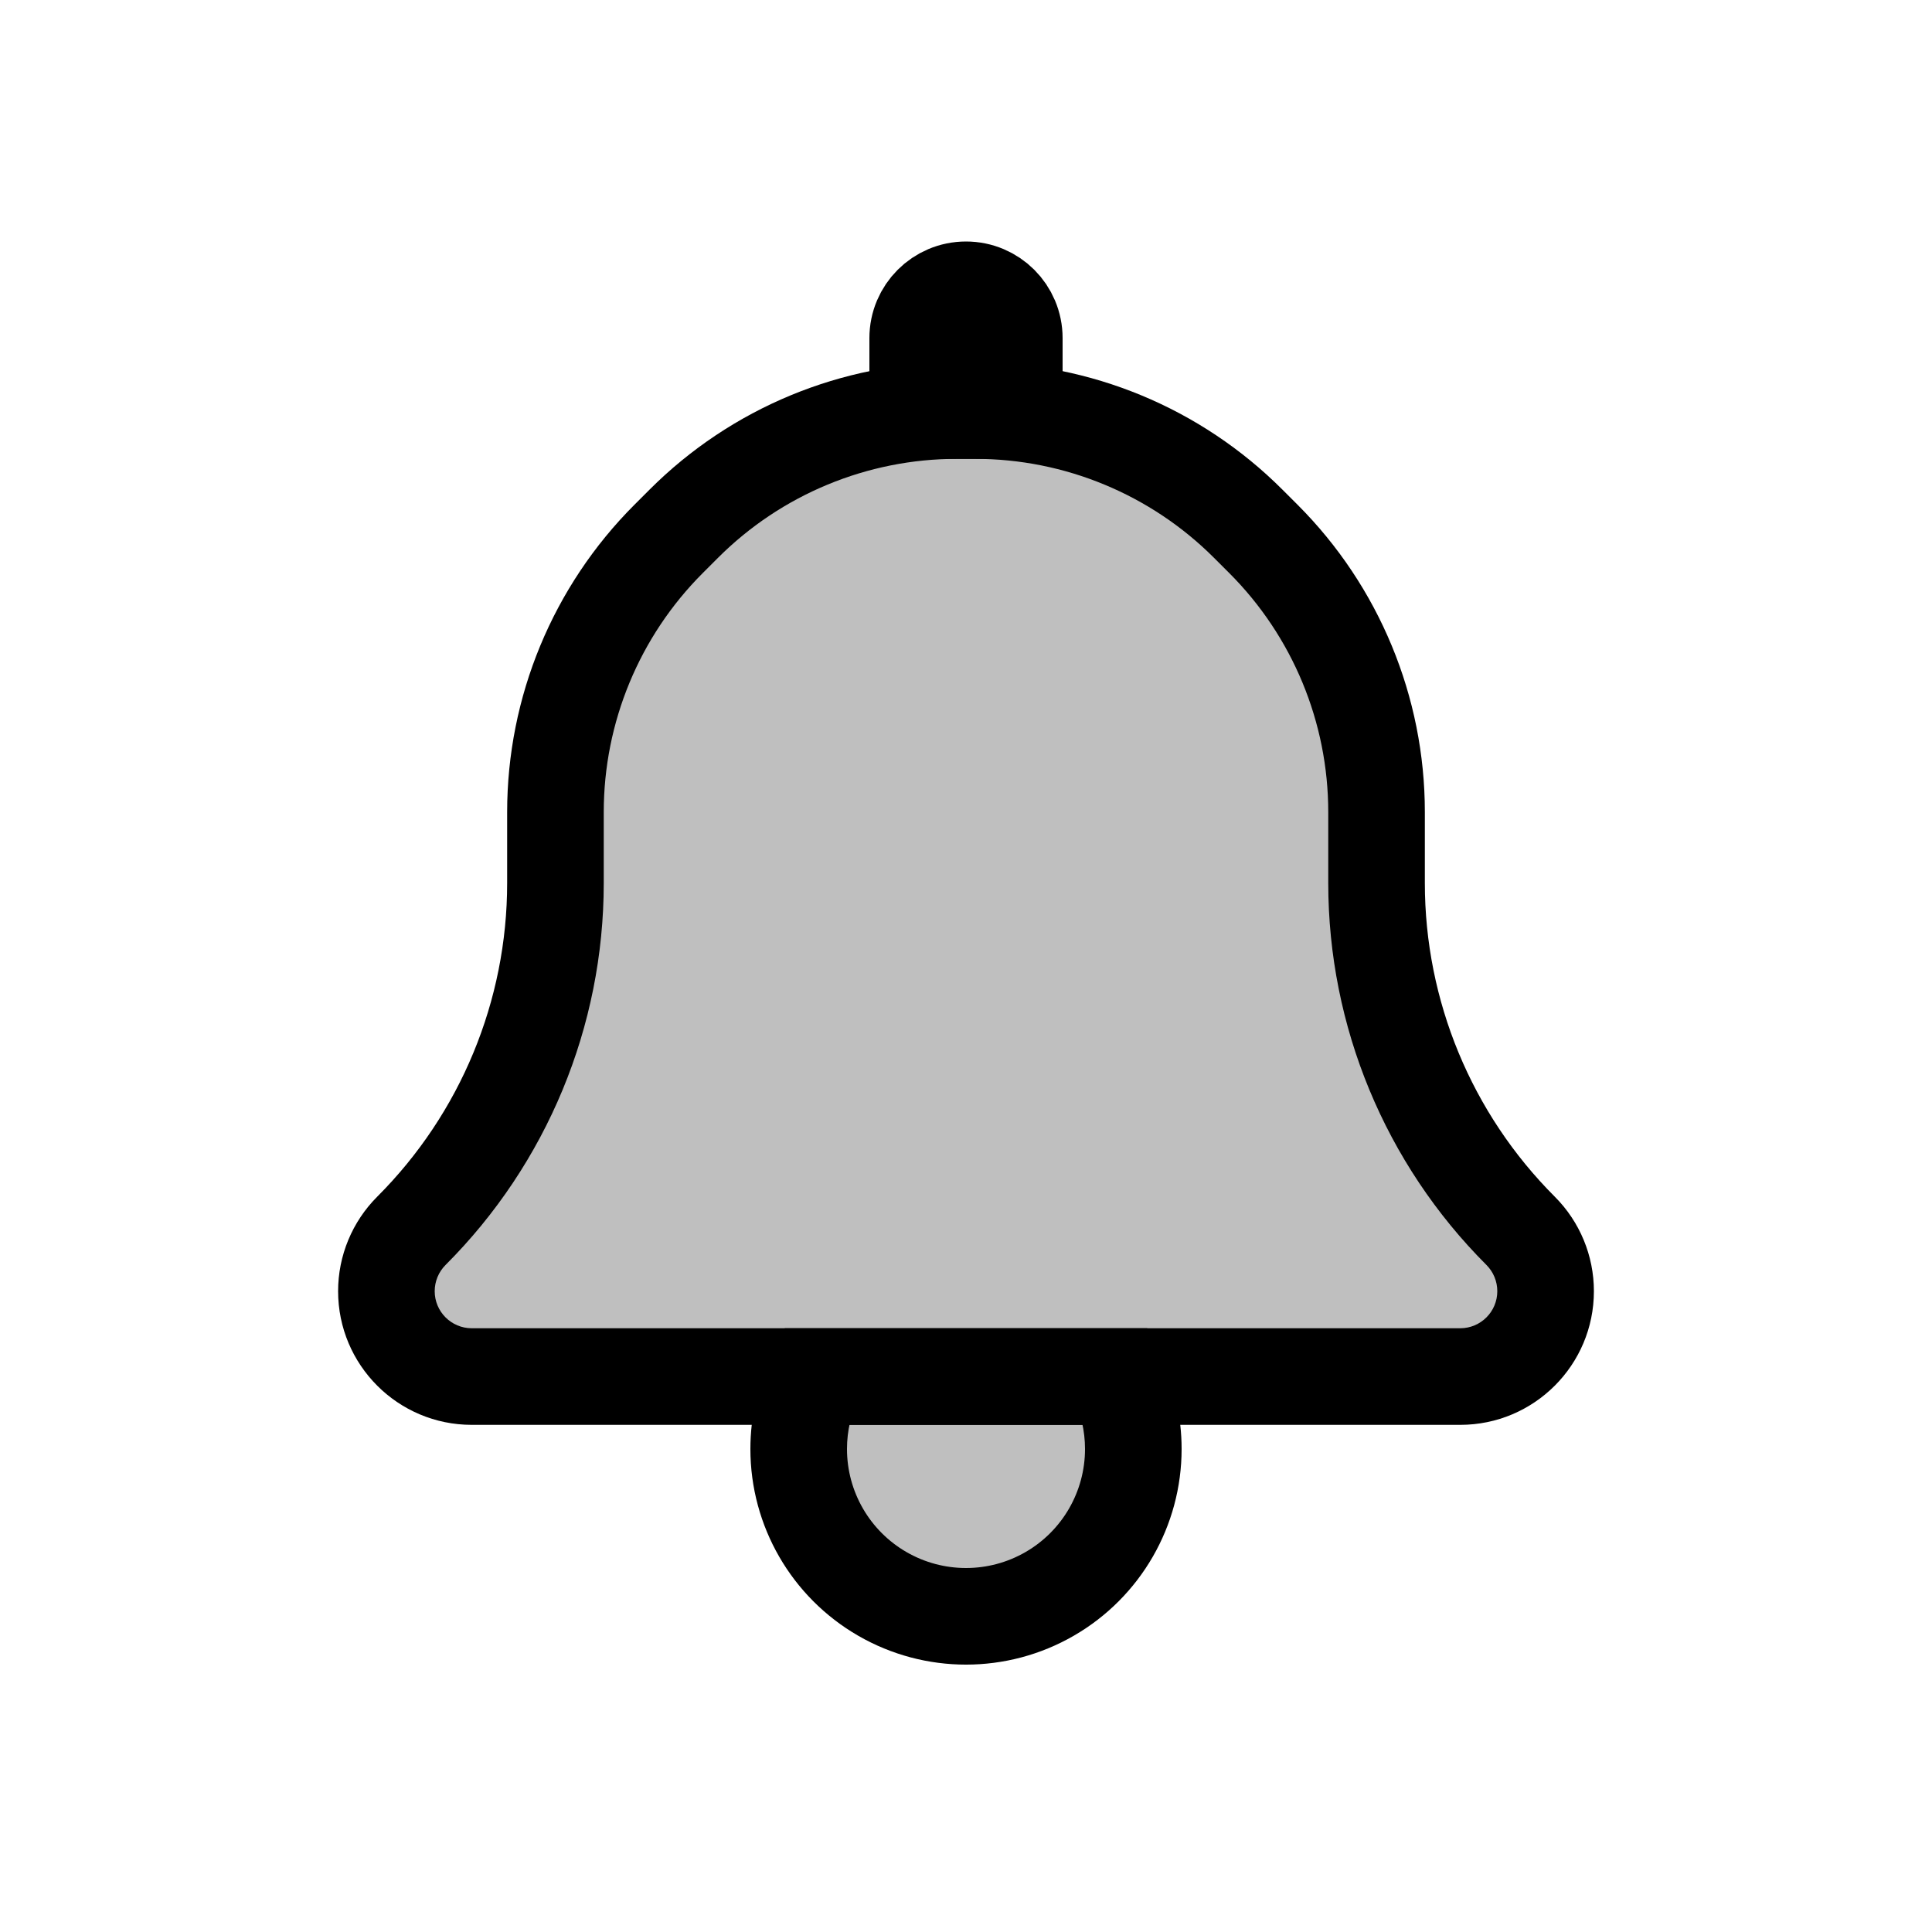 <svg viewBox="0 0 80 80" fill="none">
  <path fill-rule="evenodd" clip-rule="evenodd" d="M46.245 57C46.688 57.921 46.928 58.943 46.928 60C46.928 62.475 45.608 64.762 43.464 66C41.321 67.238 38.679 67.238 36.536 66C34.392 64.762 33.072 62.475 33.072 60C33.072 58.943 33.312 57.921 33.755 57H46.245Z" fill="currentColor" fill-opacity="0.25" />
  <path d="M46.245 57L48.048 56.134L47.503 55H46.245V57ZM36.536 66L35.536 67.732H35.536L36.536 66ZM33.755 57V55H32.497L31.952 56.134L33.755 57ZM44.442 57.866C44.757 58.521 44.928 59.248 44.928 60H48.928C48.928 58.639 48.618 57.321 48.048 56.134L44.442 57.866ZM44.928 60C44.928 61.761 43.989 63.388 42.464 64.268L44.464 67.732C47.227 66.137 48.928 63.19 48.928 60H44.928ZM42.464 64.268C40.939 65.148 39.061 65.148 37.536 64.268L35.536 67.732C38.298 69.327 41.702 69.327 44.464 67.732L42.464 64.268ZM37.536 64.268C36.011 63.388 35.072 61.761 35.072 60H31.072C31.072 63.19 32.773 66.137 35.536 67.732L37.536 64.268ZM35.072 60C35.072 59.248 35.243 58.521 35.558 57.866L31.952 56.134C31.382 57.321 31.072 58.639 31.072 60H35.072ZM33.755 59H46.245V55H33.755V59Z" fill="currentColor" />
  <path fill-rule="evenodd" clip-rule="evenodd" d="M39.627 17C35.384 17 31.314 18.686 28.314 21.686L27.686 22.314C24.686 25.314 23 29.384 23 33.627V36.566C23 41.966 20.855 47.146 17.035 50.965C16.372 51.628 16 52.527 16 53.465C16 55.417 17.583 57 19.535 57H24.961L55.039 57H60.465C62.417 57 64 55.417 64 53.465C64 52.527 63.627 51.628 62.965 50.965C59.145 47.146 57 41.966 57 36.566V33.627C57 29.384 55.314 25.314 52.314 22.314L51.686 21.686C48.686 18.686 44.616 17 40.373 17H39.627Z" fill="currentColor" fill-opacity="0.25" />
  <path d="M28.314 21.686L29.728 23.101L28.314 21.686ZM27.686 22.314L29.101 23.728L27.686 22.314ZM52.314 22.314L53.728 20.899V20.899L52.314 22.314ZM51.686 21.686L50.272 23.101L50.272 23.101L51.686 21.686ZM29.728 23.101C32.353 20.475 35.914 19 39.627 19V15C34.853 15 30.275 16.896 26.899 20.272L29.728 23.101ZM29.101 23.728L29.728 23.101L26.899 20.272L26.272 20.899L29.101 23.728ZM25 33.627C25 29.914 26.475 26.353 29.101 23.728L26.272 20.899C22.896 24.275 21 28.854 21 33.627H25ZM25 36.566V33.627H21V36.566H25ZM18 53.465C18 53.058 18.162 52.667 18.45 52.379L15.621 49.551C14.583 50.589 14 51.997 14 53.465H18ZM19.535 55C18.687 55 18 54.313 18 53.465H14C14 56.522 16.478 59 19.535 59V55ZM24.961 55H19.535V59H24.961V55ZM55.039 55L24.961 55V59L55.039 59V55ZM60.465 55H55.039V59H60.465V55ZM62 53.465C62 54.313 61.313 55 60.465 55V59C63.522 59 66 56.522 66 53.465H62ZM61.55 52.379C61.838 52.667 62 53.058 62 53.465H66C66 51.997 65.417 50.589 64.379 49.551L61.55 52.379ZM55 33.627V36.566H59V33.627H55ZM50.9 23.728C53.525 26.353 55 29.914 55 33.627H59C59 28.854 57.104 24.275 53.728 20.899L50.9 23.728ZM50.272 23.101L50.9 23.728L53.728 20.899L53.1 20.272L50.272 23.101ZM40.373 19C44.086 19 47.647 20.475 50.272 23.101L53.1 20.272C49.725 16.896 45.147 15 40.373 15V19ZM39.627 19H40.373V15H39.627V19ZM64.379 49.551C60.935 46.107 59 41.436 59 36.566H55C55 42.497 57.356 48.185 61.55 52.379L64.379 49.551ZM21 36.566C21 41.436 19.065 46.107 15.621 49.551L18.45 52.379C22.644 48.185 25 42.497 25 36.566H21Z" fill="currentColor" />
  <path d="M38.5 17H41.5C41.776 17 42 16.776 42 16.5V14C42 12.895 41.105 12 40 12C38.895 12 38 12.895 38 14V16.5C38 16.776 38.224 17 38.5 17Z" fill="currentColor" fill-opacity="0.25" stroke="currentColor" stroke-width="4" stroke-linecap="round" />
</svg>